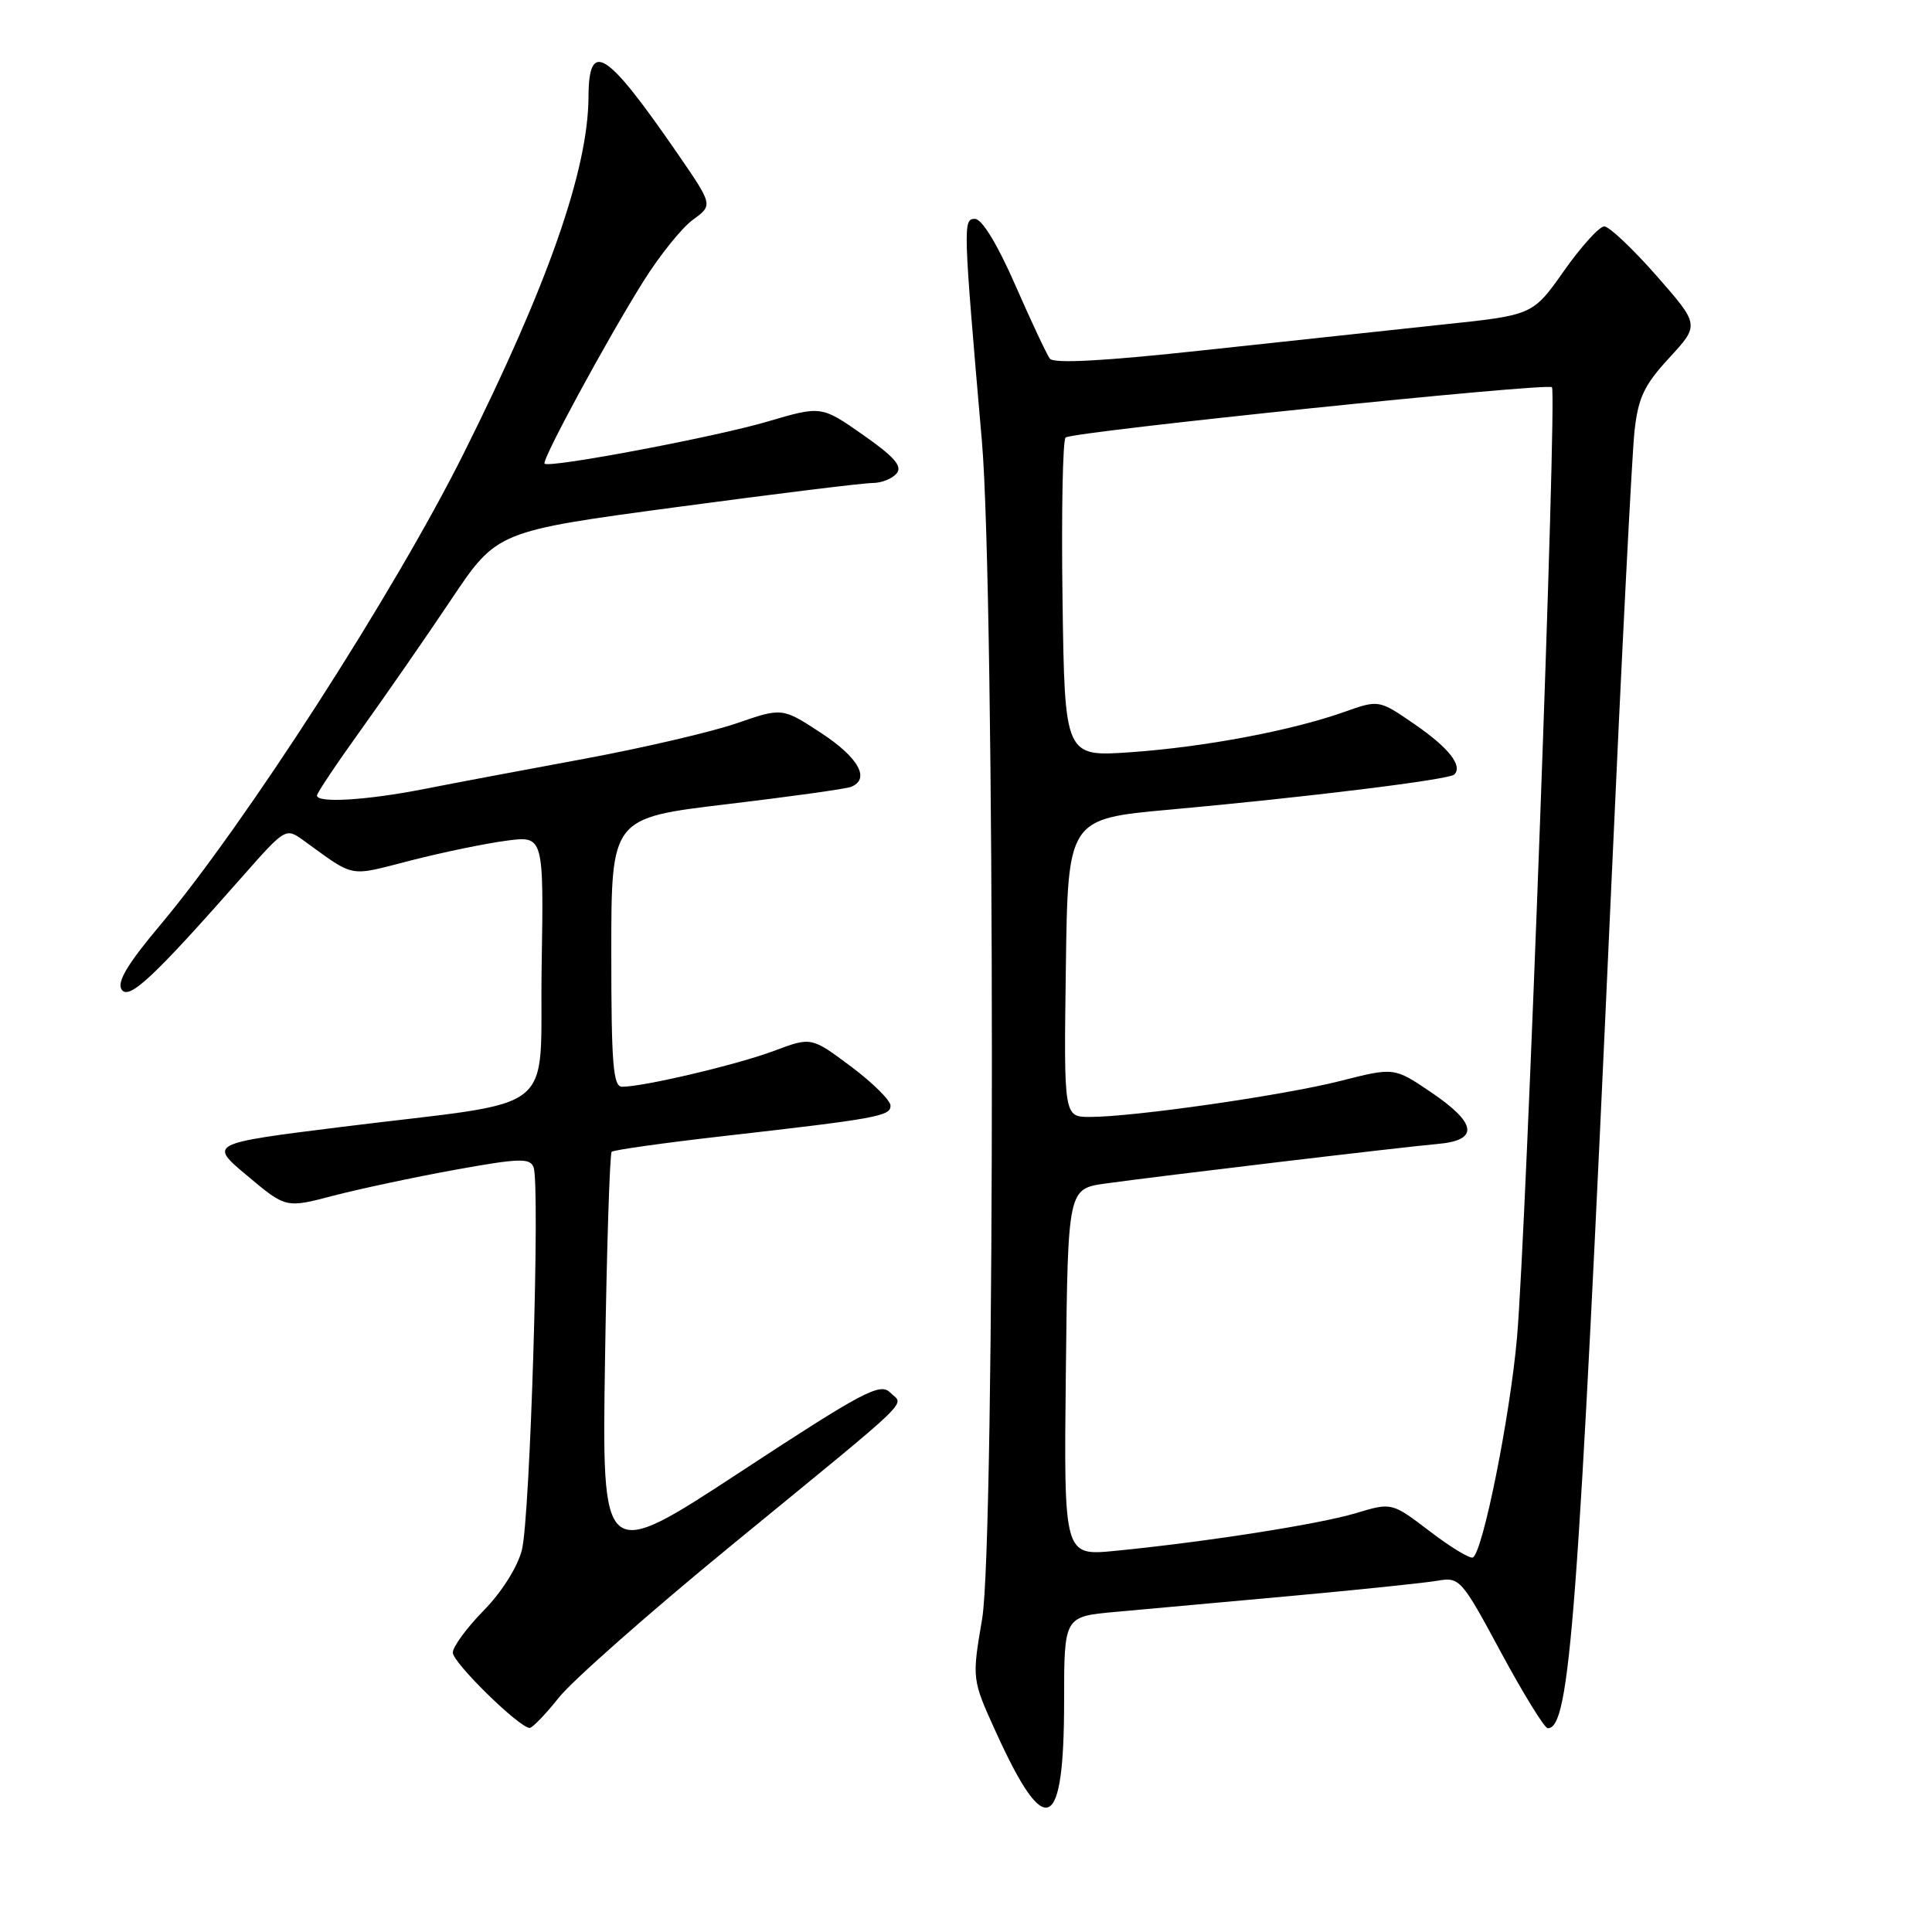 <?xml version="1.0" encoding="UTF-8" standalone="no"?>
<!DOCTYPE svg PUBLIC "-//W3C//DTD SVG 1.1//EN" "http://www.w3.org/Graphics/SVG/1.1/DTD/svg11.dtd" >
<svg xmlns="http://www.w3.org/2000/svg" xmlns:xlink="http://www.w3.org/1999/xlink" version="1.1" viewBox="0 0 256 256">
 <g >
 <path fill="currentColor"
d=" M 141.00 225.41 C 141.00 214.20 141.00 214.20 147.75 213.59 C 151.46 213.25 161.93 212.30 171.00 211.48 C 180.07 210.65 188.85 209.74 190.50 209.45 C 193.41 208.95 193.66 209.23 198.90 218.97 C 201.88 224.49 204.66 229.00 205.09 229.00 C 208.02 229.00 209.08 214.96 213.50 117.50 C 214.86 87.25 216.25 60.09 216.58 57.13 C 217.07 52.68 217.86 51.02 221.19 47.41 C 225.21 43.05 225.21 43.05 219.48 36.52 C 216.33 32.94 213.22 30.00 212.57 30.00 C 211.93 30.00 209.53 32.64 207.25 35.87 C 203.11 41.75 203.11 41.75 191.30 42.99 C 184.81 43.68 170.58 45.21 159.68 46.39 C 146.36 47.84 139.62 48.21 139.11 47.52 C 138.69 46.96 136.63 42.56 134.52 37.75 C 132.17 32.38 130.11 29.00 129.19 29.00 C 127.59 29.00 127.61 29.70 130.11 58.50 C 131.85 78.57 131.88 204.28 130.14 214.50 C 128.78 222.50 128.78 222.50 131.96 229.50 C 138.54 243.99 141.00 242.88 141.00 225.41 Z  M 74.05 224.94 C 75.82 222.71 86.09 213.64 96.88 204.80 C 121.81 184.37 119.76 186.34 117.94 184.51 C 116.61 183.19 114.36 184.38 98.10 195.04 C 79.75 207.07 79.75 207.07 80.17 180.07 C 80.40 165.22 80.80 152.87 81.05 152.62 C 81.30 152.38 87.80 151.46 95.50 150.58 C 116.24 148.22 118.00 147.90 118.00 146.51 C 118.00 145.81 115.64 143.47 112.75 141.31 C 107.50 137.39 107.50 137.39 102.55 139.25 C 97.73 141.06 85.30 144.00 82.43 144.00 C 81.24 144.00 81.00 140.99 81.00 126.19 C 81.00 108.39 81.00 108.39 96.24 106.57 C 104.62 105.57 112.04 104.54 112.74 104.27 C 115.37 103.26 113.78 100.38 108.81 97.13 C 103.65 93.75 103.65 93.75 97.58 95.85 C 94.23 97.00 85.20 99.10 77.50 100.53 C 69.80 101.95 60.19 103.76 56.14 104.56 C 48.53 106.05 42.00 106.44 42.00 105.41 C 42.00 105.08 44.64 101.14 47.86 96.66 C 51.08 92.17 56.45 84.43 59.78 79.45 C 65.85 70.39 65.85 70.39 89.68 67.19 C 102.78 65.43 114.46 63.99 115.63 64.00 C 116.80 64.00 118.23 63.43 118.81 62.73 C 119.60 61.78 118.50 60.52 114.34 57.61 C 108.83 53.76 108.83 53.76 101.66 55.87 C 94.79 57.90 72.87 62.04 72.16 61.44 C 71.71 61.06 80.31 45.18 85.25 37.28 C 87.39 33.86 90.34 30.19 91.81 29.12 C 94.48 27.18 94.48 27.18 89.77 20.34 C 80.33 6.64 78.02 5.16 77.98 12.81 C 77.94 22.50 72.59 37.78 61.40 60.16 C 52.22 78.53 32.47 109.20 21.20 122.61 C 16.91 127.71 15.47 130.12 16.11 131.11 C 17.07 132.59 20.32 129.54 32.18 116.08 C 37.77 109.74 37.87 109.67 40.17 111.33 C 47.17 116.38 46.03 116.17 54.38 114.03 C 58.63 112.94 64.34 111.76 67.08 111.40 C 72.05 110.74 72.05 110.74 71.77 128.09 C 71.46 148.24 74.66 145.66 45.37 149.31 C 27.65 151.52 27.65 151.52 32.77 155.80 C 37.88 160.09 37.88 160.09 44.19 158.43 C 47.66 157.53 54.92 155.98 60.32 155.00 C 68.78 153.47 70.23 153.42 70.70 154.66 C 71.59 156.99 70.25 201.14 69.15 205.39 C 68.57 207.66 66.46 211.00 64.07 213.42 C 61.83 215.71 60.00 218.21 60.00 218.98 C 60.00 220.31 68.72 228.86 70.17 228.96 C 70.53 228.98 72.28 227.17 74.05 224.94 Z  M 189.46 202.91 C 184.42 199.07 184.42 199.07 179.66 200.50 C 174.79 201.97 159.75 204.32 147.73 205.50 C 140.96 206.16 140.96 206.16 141.23 181.84 C 141.50 157.52 141.50 157.52 146.50 156.82 C 153.62 155.83 185.73 152.00 190.50 151.58 C 196.01 151.10 195.72 148.85 189.61 144.72 C 184.73 141.42 184.73 141.42 177.61 143.23 C 170.06 145.15 150.22 148.00 144.43 148.00 C 140.96 148.00 140.96 148.00 141.23 128.25 C 141.50 108.50 141.50 108.50 155.00 107.28 C 173.00 105.65 192.03 103.31 192.70 102.63 C 193.86 101.48 191.95 99.06 187.42 95.95 C 182.71 92.71 182.71 92.71 178.11 94.34 C 171.13 96.81 159.65 98.98 149.86 99.67 C 141.08 100.29 141.08 100.29 140.79 79.40 C 140.63 67.90 140.82 58.26 141.20 57.97 C 142.25 57.18 205.03 50.69 205.64 51.31 C 206.34 52.00 202.24 163.25 201.01 177.25 C 200.08 187.74 196.50 205.60 195.17 206.37 C 194.80 206.58 192.23 205.03 189.46 202.91 Z "/>
</g>
</svg>